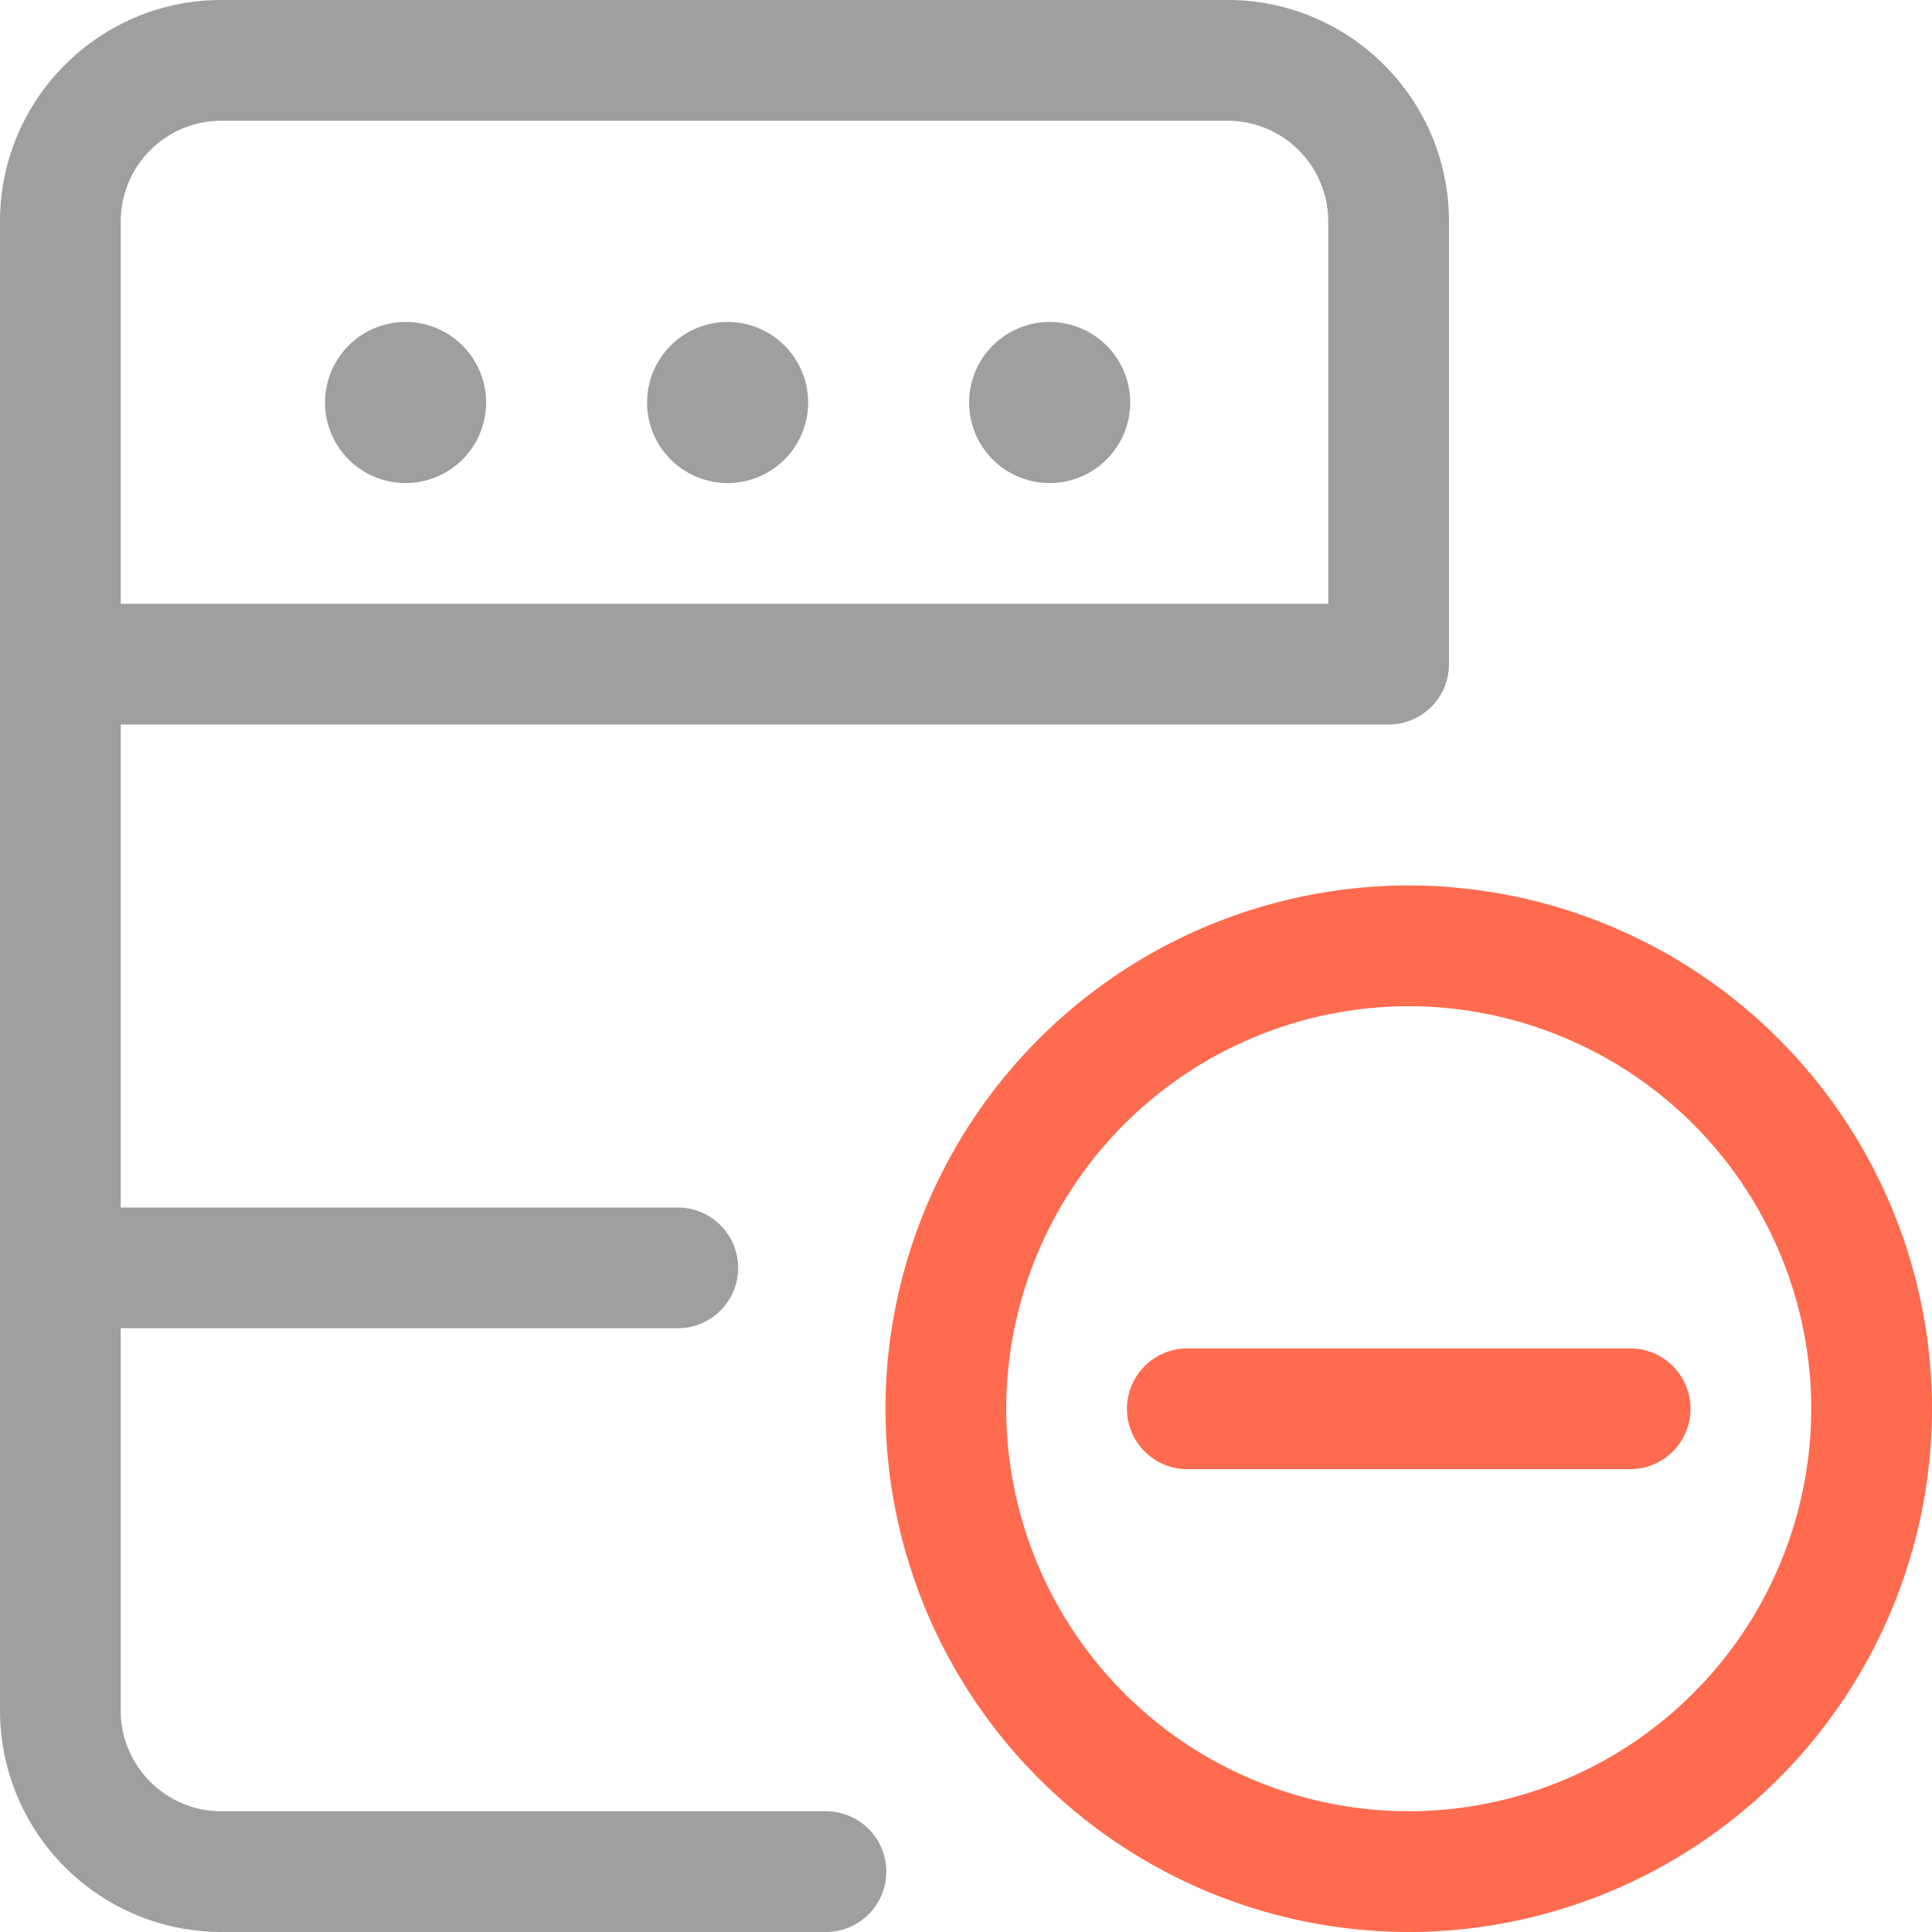 <svg width="16" height="16" xmlns="http://www.w3.org/2000/svg">
    <g fill="none" fill-rule="evenodd">
        <path d="M0 0h16v16H0z"/>
        <g fill-rule="nonzero">
            <path d="M11.667 7.333A4.338 4.338 0 0 1 16 11.667 4.338 4.338 0 0 1 11.667 16a4.338 4.338 0 0 1-4.334-4.333 4.338 4.338 0 0 1 4.334-4.334zm0 1a3.337 3.337 0 0 0-3.334 3.334A3.337 3.337 0 0 0 11.667 15 3.337 3.337 0 0 0 15 11.667a3.337 3.337 0 0 0-3.333-3.334zm1.833 2.834a.5.5 0 0 1 0 1H9.833a.5.5 0 0 1 0-1H13.5z" fill="#FF6B4E"/>
            <path d="M10.167 0C11.178 0 12 .822 12 1.833V5.5a.5.5 0 0 1-.5.5H1v4h4.613a.5.5 0 0 1 0 1H1v3.167c0 .459.374.833.833.833H6.84a.5.5 0 0 1 0 1H1.833A1.835 1.835 0 0 1 0 14.167V1.833C0 .822.822 0 1.833 0h8.334zm0 1H1.833A.834.834 0 0 0 1 1.833V5h10V1.833A.834.834 0 0 0 10.167 1zm-1.5 1.667a.667.667 0 1 1 0 1.333.667.667 0 0 1 0-1.333zM6 2.667A.667.667 0 1 1 6 4a.667.667 0 0 1 0-1.333zm-2.667 0a.667.667 0 1 1 0 1.333.667.667 0 0 1 0-1.333z" fill="#9F9F9F"/>
        </g>
    </g>
</svg>
